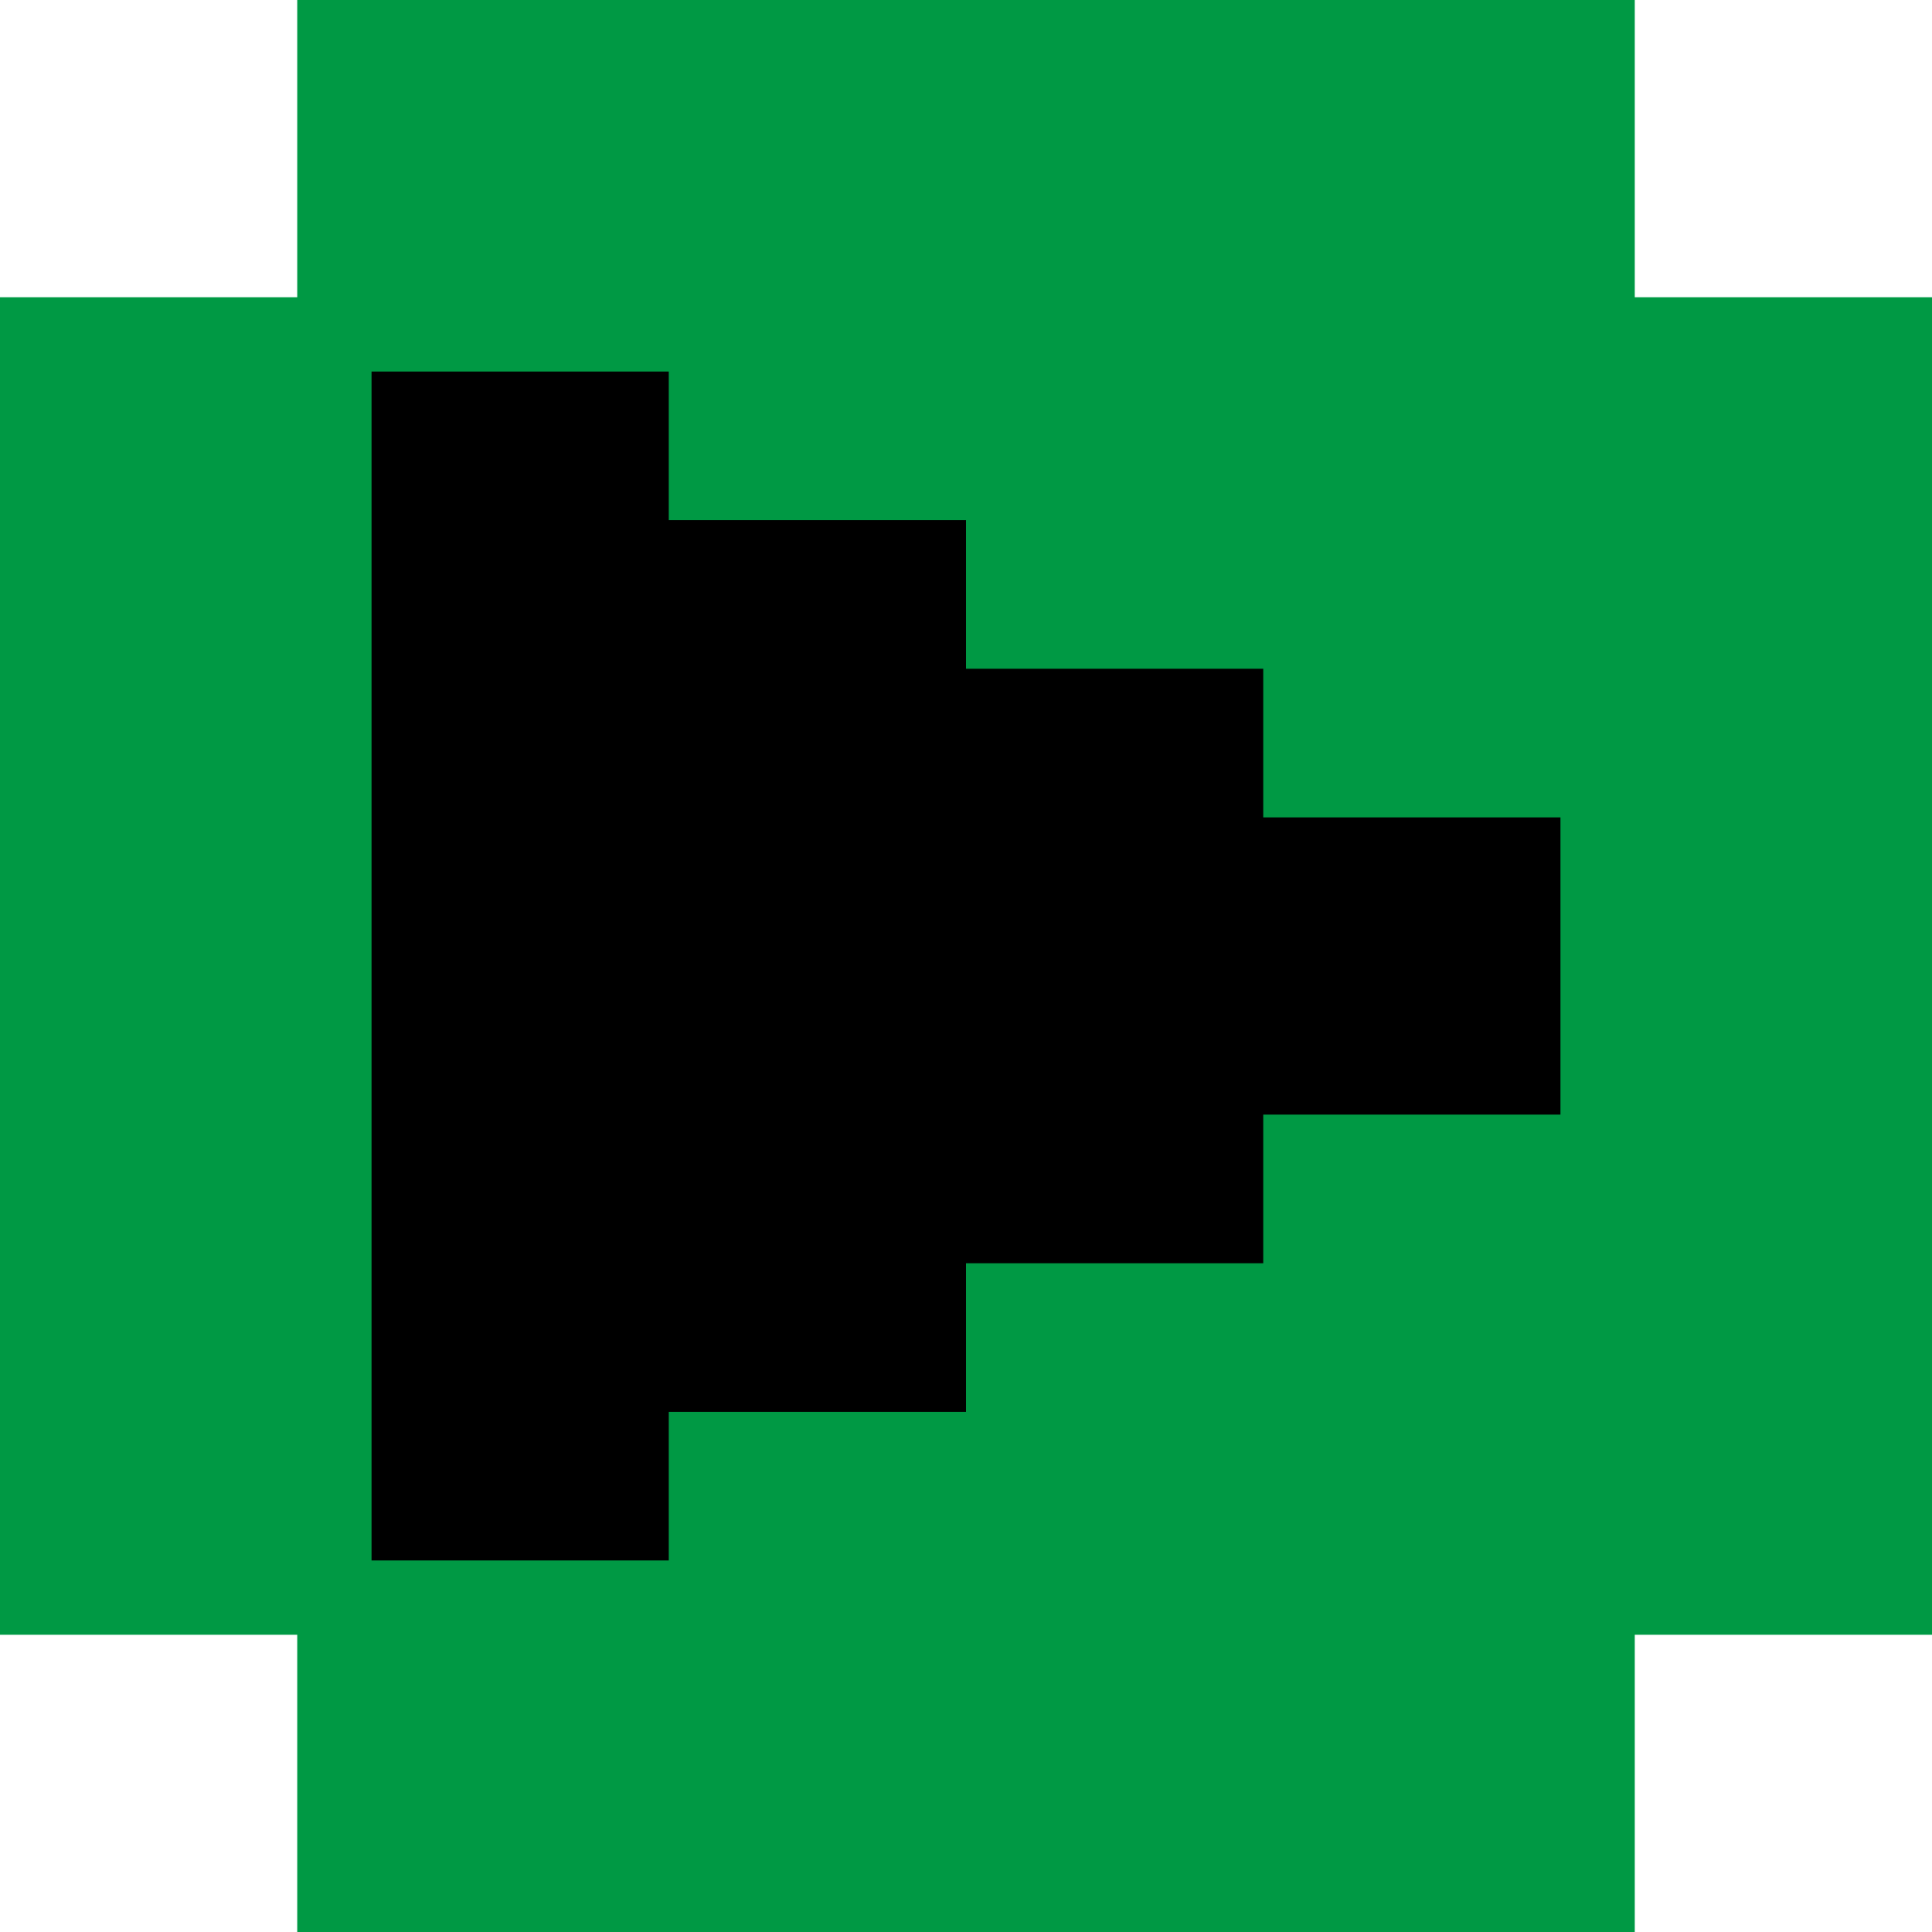 <?xml version="1.0" encoding="utf-8"?>
<!-- Generator: Adobe Illustrator 18.0.0, SVG Export Plug-In . SVG Version: 6.00 Build 0)  -->
<!DOCTYPE svg PUBLIC "-//W3C//DTD SVG 1.1//EN" "http://www.w3.org/Graphics/SVG/1.1/DTD/svg11.dtd">
<svg version="1.1" id="Layer_1" xmlns="http://www.w3.org/2000/svg" xmlns:xlink="http://www.w3.org/1999/xlink" x="0px" y="0px"
	 viewBox="0 0 65 65" enable-background="new 0 0 65 65" xml:space="preserve">
<polygon fill="#009944" points="55,0 10,0 10,10 0,10 0,55 10,55 10,65 55,65 55,55 65,55 65,10 55,10 "/>
<polygon points="42.5,27.5 42.5,22.5 32.5,22.5 32.5,17.5 22.5,17.5 22.5,12.5 12.5,12.5 12.5,52.5 22.5,52.5 22.5,47.5 32.5,47.5 
	32.5,42.5 42.5,42.5 42.5,37.5 52.5,37.5 52.5,27.5 "/>
</svg>
